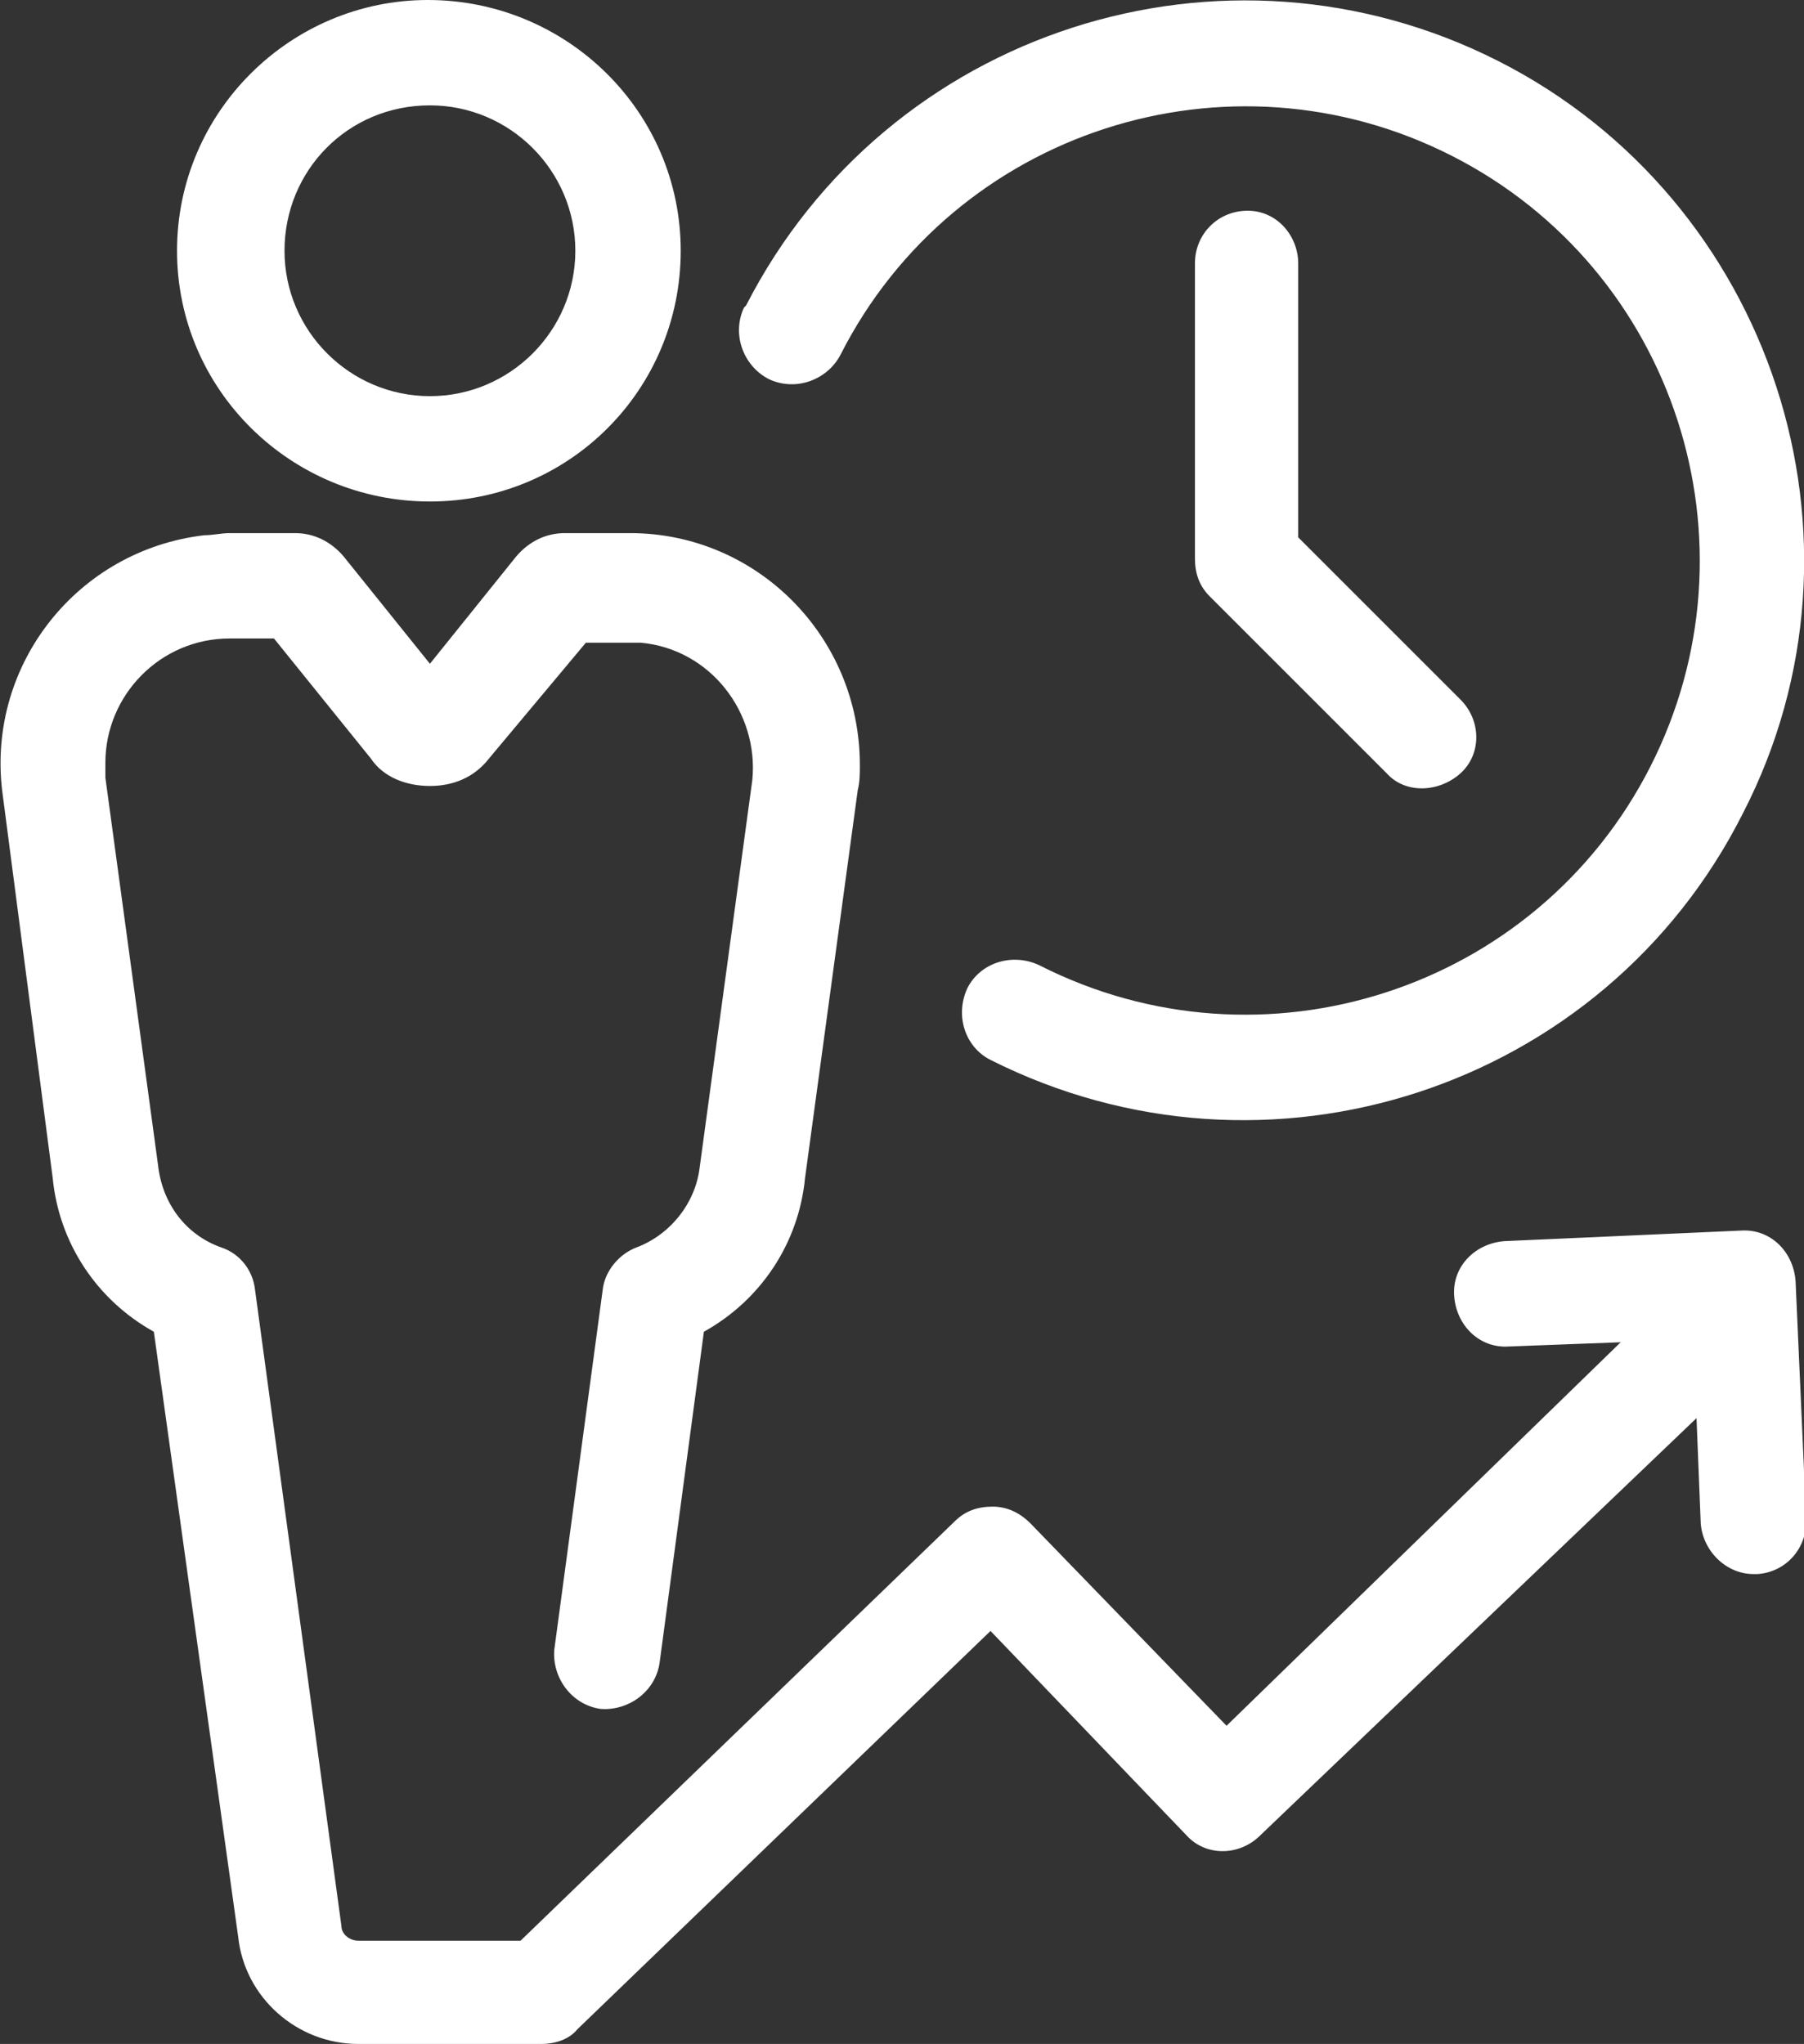 <?xml version="1.0" encoding="utf-8"?>
<!-- Generator: Adobe Illustrator 24.3.0, SVG Export Plug-In . SVG Version: 6.00 Build 0)  -->
<svg version="1.1" id="Layer_1" xmlns="http://www.w3.org/2000/svg" xmlns:xlink="http://www.w3.org/1999/xlink" x="0px" y="0px"
	 viewBox="0 0 85.6 97" style="enable-background:new 0 0 85.6 97;" xml:space="preserve">
<rect x="0" y="0" width="85.6" height="97" fill="#333333" stroke="none"/>
<style type="text/css">
	.st0{fill:#FFFFFF;}
</style>
<g id="Layer_2_1_">
	<g id="Layer_1-2">
		<path class="st0" d="M20.4,23.8c6.6,0,11.9-5.3,11.9-11.9S26.9,0,20.3,0C13.8,0,8.4,5.3,8.4,11.9l0,0
			C8.4,18.5,13.8,23.8,20.4,23.8z M20.4,5c3.8,0,6.9,3.1,6.9,6.9s-3.1,6.9-6.9,6.9s-6.9-3.1-6.9-6.9S16.5,5,20.4,5L20.4,5z
			 M0.1,37.5c-0.7-6,3.6-11.4,9.6-12.1c0.4,0,0.8-0.1,1.2-0.1H14c0.9,0,1.7,0.4,2.3,1.1l4.1,5.1l4.1-5.1c0.6-0.7,1.4-1.1,2.3-1.1
			h3.1c6,0,10.9,4.9,10.9,11c0,0,0,0,0,0c0,0.4,0,0.8-0.1,1.2l-2.5,18.4c-0.3,3.1-2.1,5.8-4.8,7.3l-2.1,15.7
			c-0.2,1.4-1.5,2.3-2.8,2.2c-1.4-0.2-2.3-1.5-2.2-2.8l2.3-17.1c0.1-0.9,0.8-1.7,1.6-2c1.6-0.6,2.8-2.1,3-3.8l2.5-18.4
			c0.3-3.2-2-6.2-5.3-6.5c0,0,0,0,0,0h-0.5h-2.1L23.2,36c-0.7,0.9-1.7,1.3-2.8,1.3c-1.1,0-2.2-0.4-2.8-1.3L13,30.3h-2.1
			C7.6,30.3,5,33,5,36.2l0,0c0,0.2,0,0.4,0,0.7l2.5,18.4c0.2,1.8,1.3,3.3,3,3.9c0.9,0.3,1.5,1.1,1.6,2l4.1,30.2
			c0,0.4,0.4,0.7,0.8,0.7h7.7l20.6-19.9c0.5-0.5,1.1-0.7,1.8-0.7c0.7,0,1.3,0.3,1.8,0.8l9.3,9.6l18.7-18.2l-5.3,0.2
			c-1.4,0.1-2.5-1-2.6-2.4s1-2.5,2.4-2.6l11.2-0.5c1.4-0.1,2.5,1,2.6,2.4l0,0l0.5,11.2c0.1,1.4-0.9,2.6-2.3,2.7h-0.2
			c-1.3,0-2.4-1.1-2.5-2.4l-0.2-5L59.8,87.1c-1,1-2.6,1-3.5,0l0,0L47,77.4L27.4,96.3C27,96.8,26.3,97,25.7,97H17
			c-2.9,0-5.4-2.2-5.7-5.1L7.3,63.2c-2.7-1.5-4.5-4.2-4.8-7.3L0.1,37.5z M35.4,14.5C42.1,1.4,58.1-3.7,71.1,2.9s18.3,22.7,11.6,35.7
			C76.1,51.7,60.1,56.9,47,50.3c-1.2-0.6-1.7-2.1-1.1-3.4c0.6-1.2,2.1-1.7,3.4-1.1c10.6,5.4,23.6,1.2,29-9.4s1.2-23.6-9.4-29
			s-23.6-1.2-29,9.4c0,0,0,0,0,0l0,0c-0.6,1.2-2.1,1.8-3.4,1.2c-1.2-0.6-1.8-2.1-1.2-3.4C35.3,14.6,35.3,14.6,35.4,14.5L35.4,14.5z
			 M61.6,12.5v13l7.7,7.7c1,1,1,2.6,0,3.5s-2.6,1-3.5,0l-8.4-8.4c-0.5-0.5-0.7-1.1-0.7-1.8v-14c0-1.4,1.1-2.5,2.5-2.5
			S61.6,11.2,61.6,12.5L61.6,12.5z"/>
	</g>
</g>
</svg>
